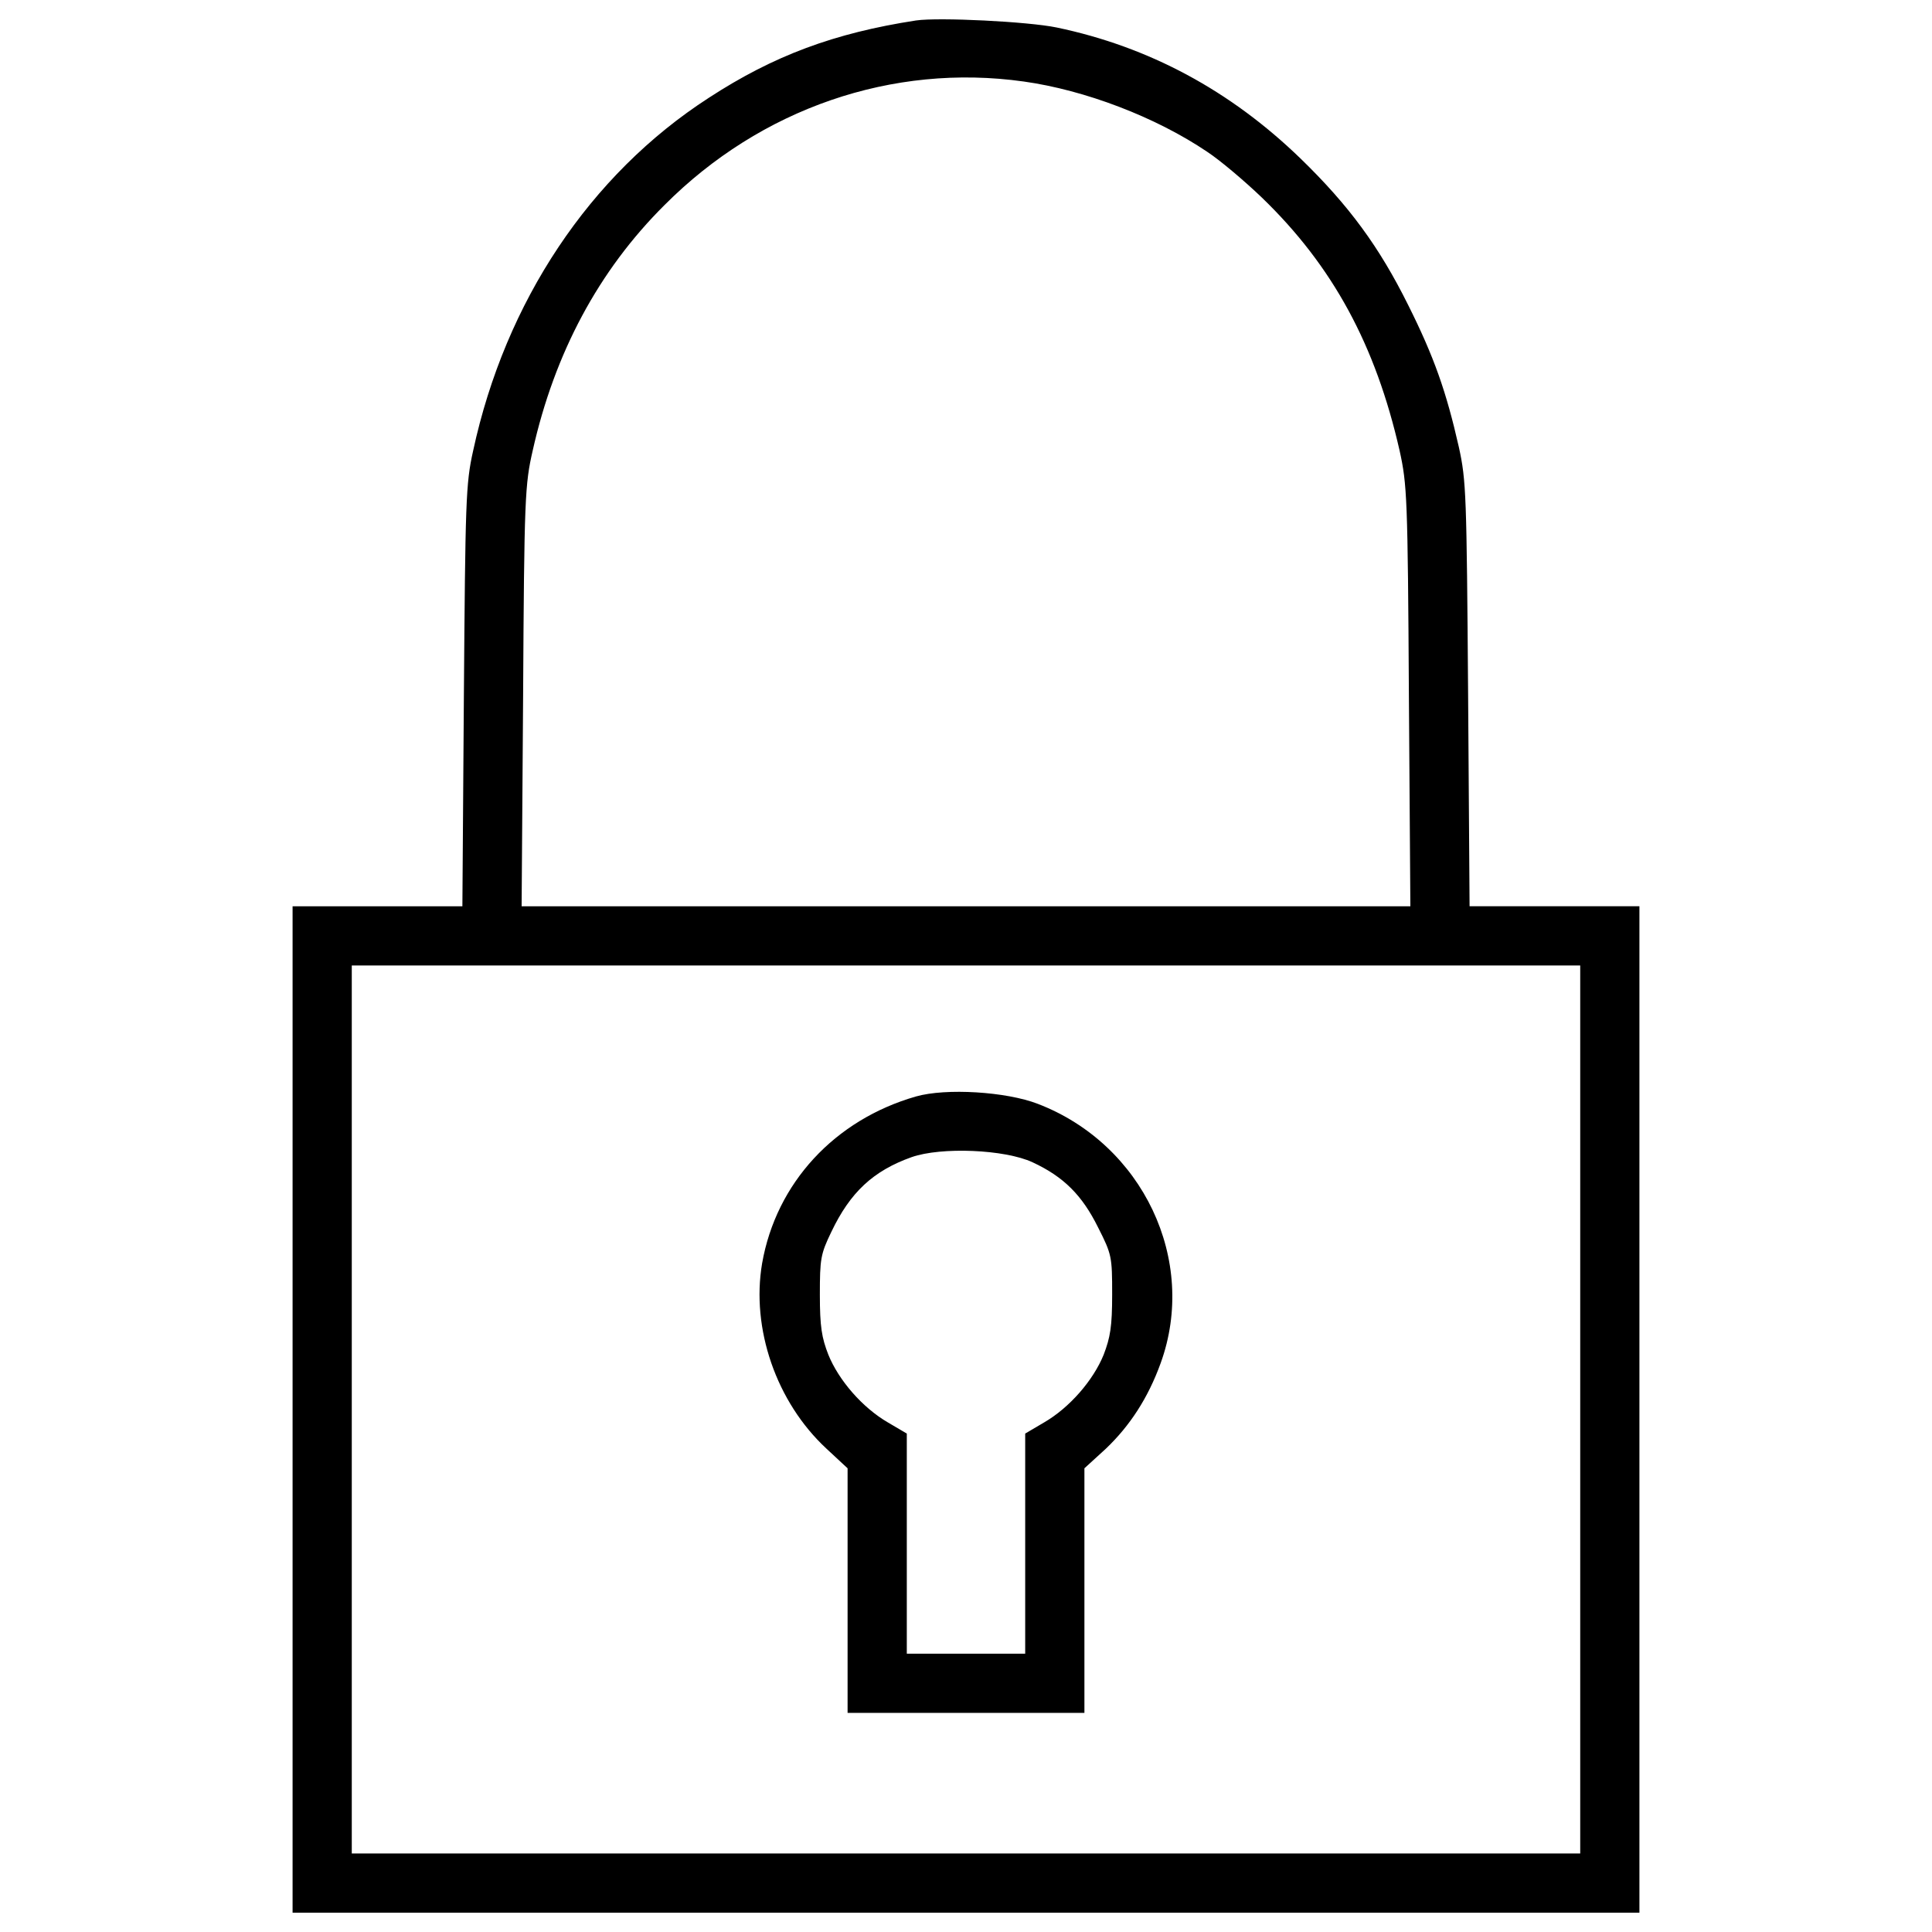 <?xml version="1.0" encoding="utf-8"?>
<!-- Svg Vector Icons : http://www.onlinewebfonts.com/icon -->
<!DOCTYPE svg PUBLIC "-//W3C//DTD SVG 1.1//EN" "http://www.w3.org/Graphics/SVG/1.1/DTD/svg11.dtd">
<svg version="1.1" xmlns="http://www.w3.org/2000/svg" xmlns:xlink="http://www.w3.org/1999/xlink" x="0px" y="0px" viewBox="0 0 1000 1000" enable-background="new 0 0 1000 1000" xml:space="preserve">
<g><g transform="translate(0,512) scale(0.1,-0.1)"><path d="M4741.4,5014.1c-423.3-65.1-737.3-181.9-1072.5-400.3c-616.7-398.3-1053.3-1055.3-1220-1827.1c-38.3-170.4-40.2-260.5-47.9-1269.8l-7.7-1087.8H1953h-438.6v-2604.6V-4780H5000h3485.6v2604.6V429.2H8047h-440.5l-7.6,1097.4c-7.7,1034.2-9.6,1105-47.9,1279.3c-65.1,287.3-128.3,467.3-262.4,735.4c-149.4,300.7-306.4,515.2-557.3,758.4c-363.9,352.4-785.2,578.4-1262.1,678C5321.7,5008.3,4860.2,5031.3,4741.4,5014.1z M5298.7,4698.1c316-44,683.7-183.9,949.9-363.9c67-44,193.4-151.3,281.5-235.6c367.7-354.3,589.9-764.1,714.4-1311.9c38.3-174.3,42.1-241.3,47.9-1269.8l7.6-1087.8H5000H2699.9l7.7,1087.8c5.7,1032.3,9.6,1095.5,49.8,1271.7c113,503.7,340.9,930.8,681.8,1269.7C3937.1,4558.3,4618.9,4793.8,5298.7,4698.1z M8179.2-2175.4v-2298.2H5000H1820.8v2298.2V122.8H5000h3179.2V-2175.4z"/><path d="M4741.4-555.2c-421.3-120.7-723.9-448.1-796.7-863.7c-57.5-337.1,72.8-718.2,333.2-959.5l109.2-101.5v-632v-633.9H5000h612.9v633.9v632l111.1,101.5c124.5,118.8,218.3,262.4,283.4,442.4c193.4,532.4-91.9,1133.8-635.8,1342.5C5208.7-530.3,4896.6-511.1,4741.4-555.2z M5344.7-896.1c160.9-74.7,256.6-170.5,339-337.1c70.9-139.8,72.8-151.3,72.8-346.7c0-166.6-9.6-222.1-44-312.2c-53.6-132.2-176.2-273.9-308.4-350.5l-97.7-57.5v-568.8v-570.7H5000h-306.4v570.7v568.8l-97.7,57.5c-132.1,76.6-254.7,218.3-308.3,350.5c-34.5,88.1-44,145.5-44,310.3c0,185.8,3.8,210.7,59.4,325.6c97.7,204.9,216.4,316,415.6,386.9C4871.7-815.6,5201.1-829,5344.7-896.1z"/></g></g>
</svg>